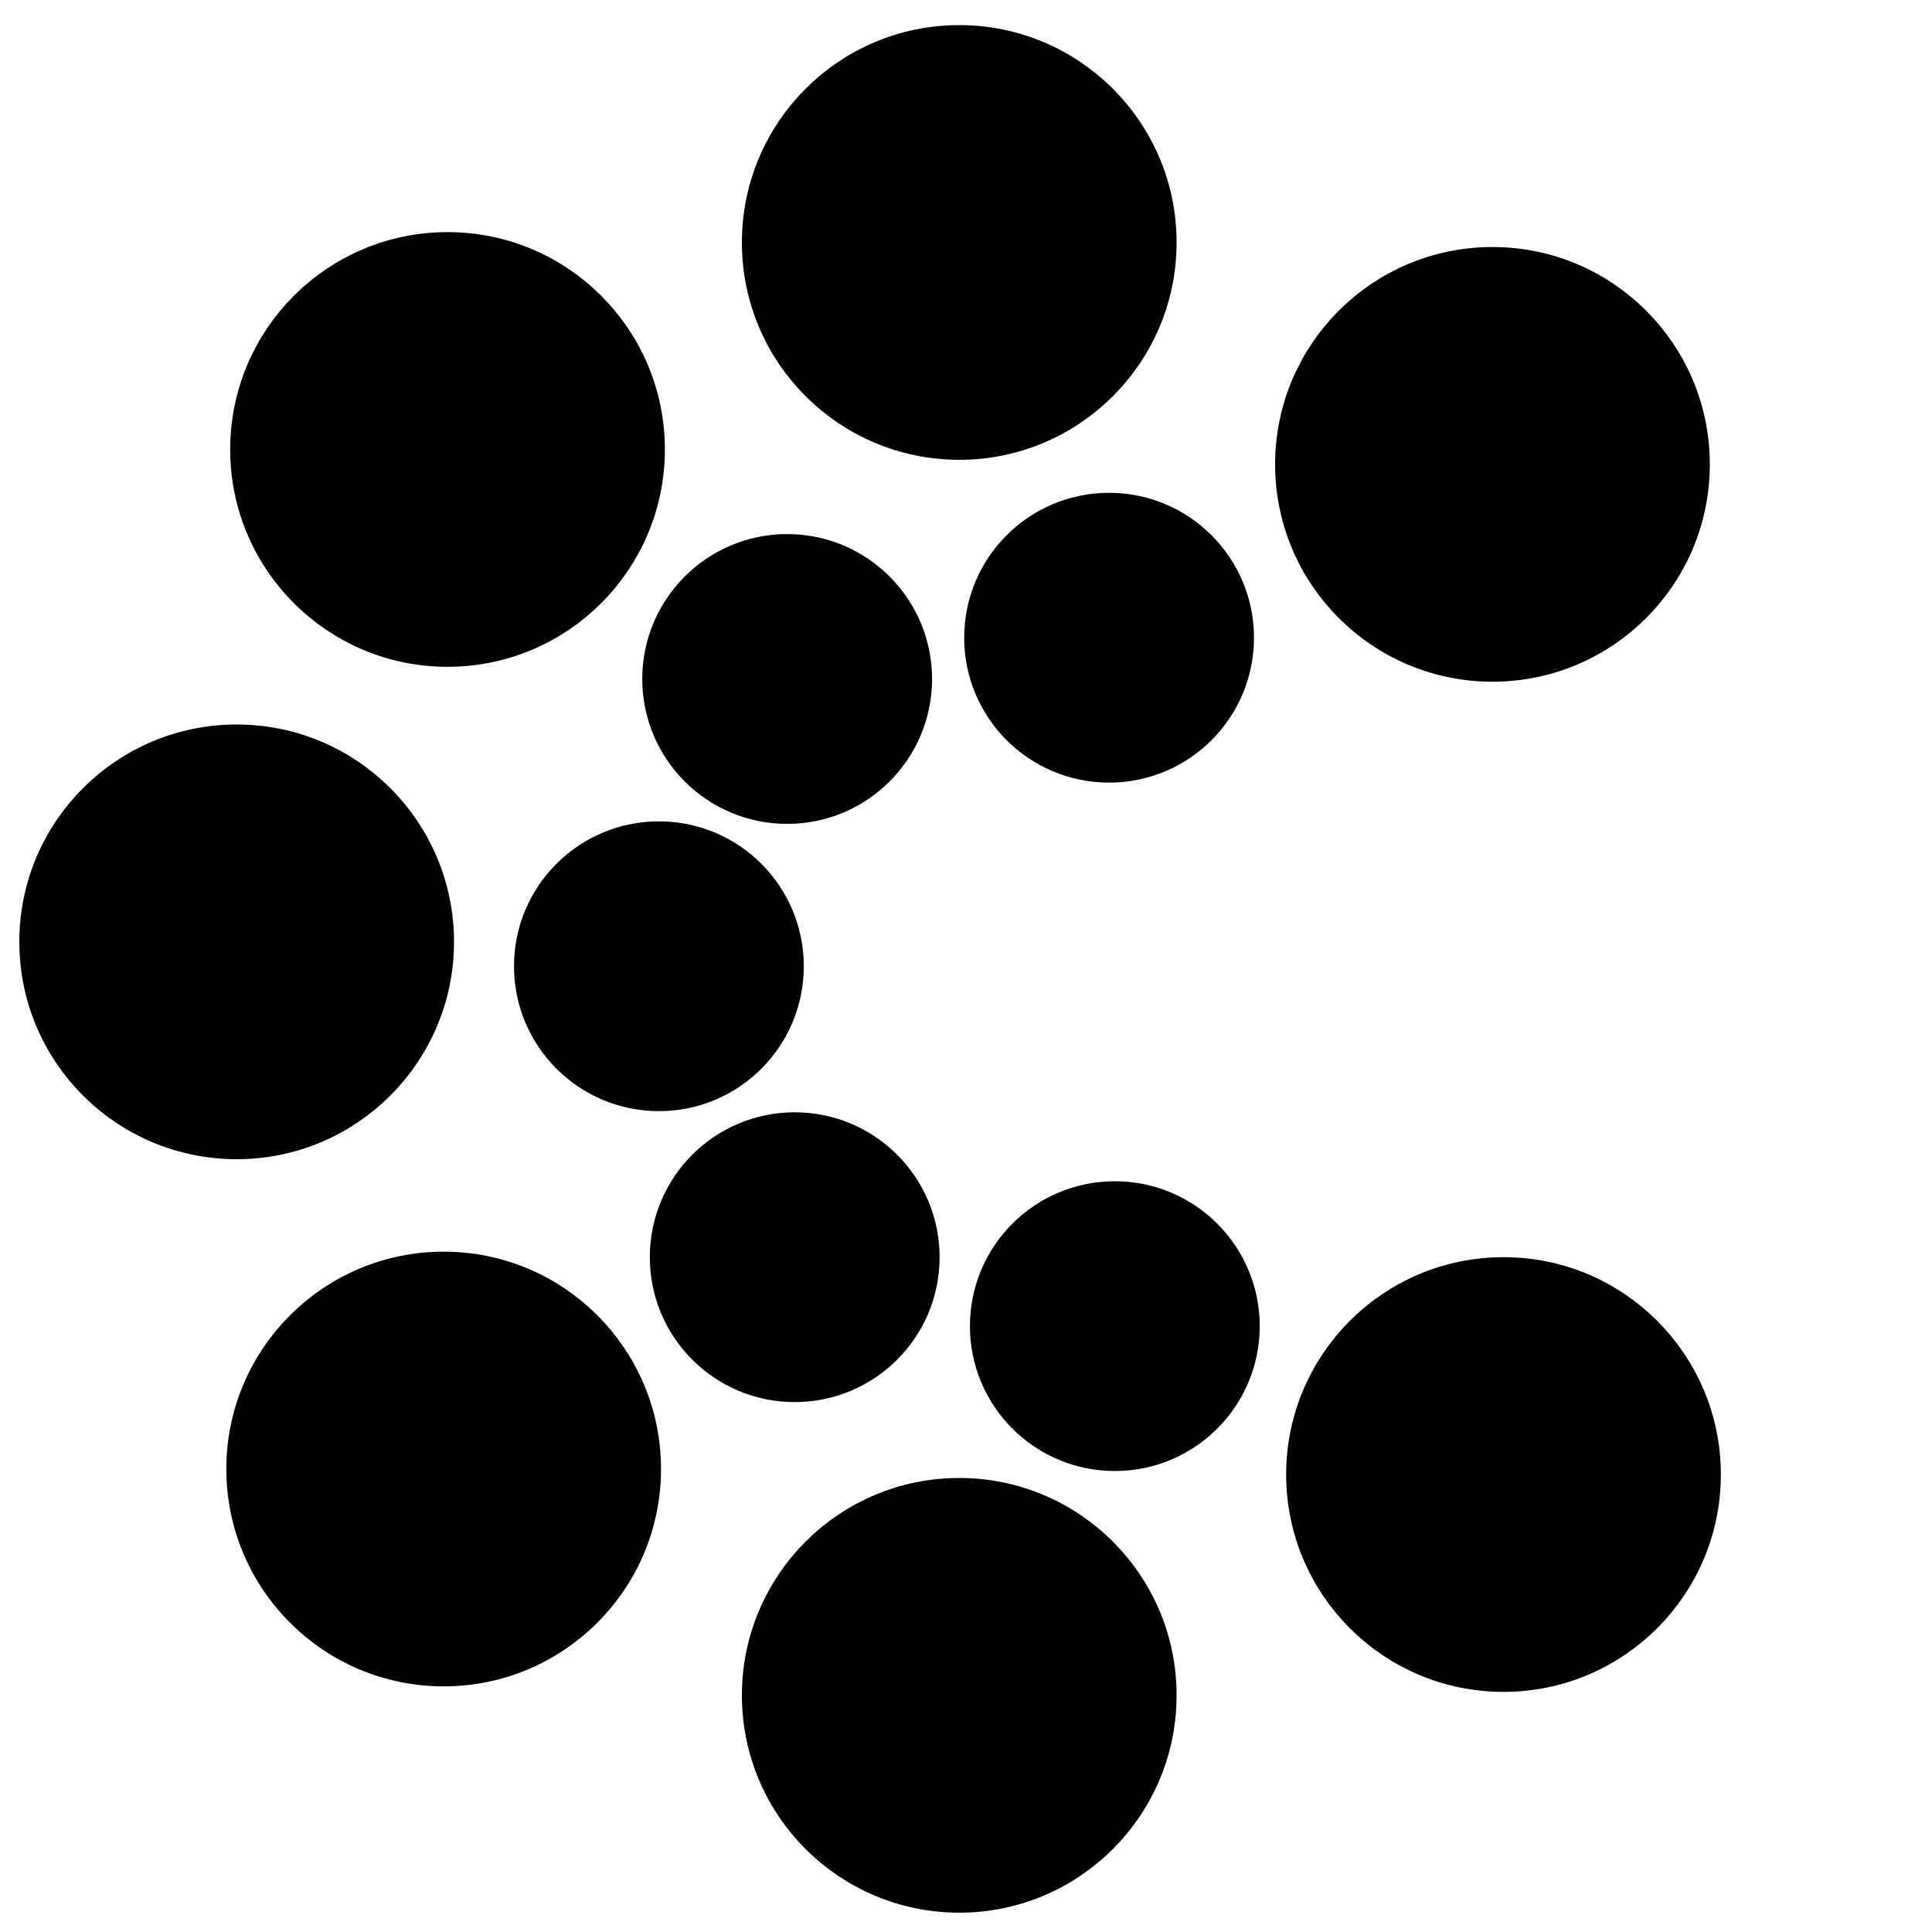 <?xml version="1.0" encoding="UTF-8" standalone="no"?>
<!-- Created with Inkscape (http://www.inkscape.org/) -->

<svg
   xmlns:dc="http://purl.org/dc/elements/1.1/"
   xmlns:cc="http://creativecommons.org/ns#"
   xmlns:rdf="http://www.w3.org/1999/02/22-rdf-syntax-ns#"
   xmlns:svg="http://www.w3.org/2000/svg"
   xmlns="http://www.w3.org/2000/svg"
   xmlns:xlink="http://www.w3.org/1999/xlink"
   xmlns:sodipodi="http://sodipodi.sourceforge.net/DTD/sodipodi-0.dtd"
   xmlns:inkscape="http://www.inkscape.org/namespaces/inkscape"
   width="1000"
   height="1000"
   viewBox="0 0 1000 1000"
   id="svg2"
   version="1.1"
   inkscape:version="0.91 r13725"
   inkscape:export-filename="/home/abarna/use4394.png"
   inkscape:export-xdpi="45"
   inkscape:export-ydpi="45"
   sodipodi:docname="totally_cchdo.svg">
  <defs
     id="defs4" />
  <sodipodi:namedview
     id="base"
     pagecolor="#ffffff"
     bordercolor="#666666"
     borderopacity="1.0"
     inkscape:pageopacity="0.0"
     inkscape:pageshadow="2"
     inkscape:zoom="0.25681242"
     inkscape:cx="755.19762"
     inkscape:cy="429.07513"
     inkscape:document-units="px"
     inkscape:current-layer="layer1"
     showgrid="false"
     units="px"
     showguides="true"
     inkscape:guide-bbox="true"
     inkscape:window-width="1331"
     inkscape:window-height="898"
     inkscape:window-x="65"
     inkscape:window-y="24"
     inkscape:window-maximized="1">
    <sodipodi:guide
       position="956.643,499.89"
       orientation="0,1"
       id="guide4402" />
    <sodipodi:guide
       position="499.89,1256.07"
       orientation="1,0"
       id="guide4404" />
    <sodipodi:guide
       position="1004.856,999.781"
       orientation="-0.707,0.707"
       id="guide4406" />
    <sodipodi:guide
       position="603.929,395.852"
       orientation="0.707,0.707"
       id="guide4408" />
  </sodipodi:namedview>
  <g
     inkscape:label="Layer 1"
     inkscape:groupmode="layer"
     id="layer1"
     transform="translate(0,-52.362)">
    <circle
       style="fill:#000000;fill-rule:evenodd;stroke:#000000;stroke-width:21.226;stroke-linecap:butt;stroke-linejoin:miter;stroke-miterlimit:4;stroke-dasharray:none;stroke-opacity:1;fill-opacity:1"
       id="path3336"
       cx="496.5"
       cy="177.862"
       r="101.887" />
    <use
       x="0"
       y="0"
       xlink:href="#path3336"
       inkscape:transform-center-y="-390"
       id="use4362"
       transform="translate(-264.857,107.143)"
       width="100%"
       height="100%"
       style="stroke:#000000;stroke-opacity:1;fill:#000000;fill-opacity:1" />
    <use
       x="0"
       y="0"
       xlink:href="#use4362"
       inkscape:transform-center-y="-390"
       id="use4364"
       transform="translate(-109.143,254.857)"
       width="100%"
       height="100%"
       style="stroke:#000000;stroke-opacity:1;fill:#000000;fill-opacity:1" />
    <use
       x="0"
       y="0"
       xlink:href="#path3336"
       inkscape:transform-center-y="-390"
       id="use4368"
       transform="translate(276,114.857)"
       width="100%"
       height="100%"
       style="stroke:#000000;stroke-opacity:1;fill:#000000;fill-opacity:1" />
    <use
       x="0"
       y="0"
       xlink:href="#use4368"
       inkscape:transform-center-y="-390"
       id="use4370"
       transform="translate(5.714,522.857)"
       width="100%"
       height="100%"
       style="stroke:#000000;stroke-opacity:1;fill:#000000;fill-opacity:1" />
    <use
       x="0"
       y="0"
       xlink:href="#use4370"
       inkscape:transform-center-y="-390"
       id="use4372"
       transform="translate(-281.714,114.286)"
       width="100%"
       height="100%"
       style="stroke:#000000;stroke-opacity:1;fill:#000000;fill-opacity:1" />
    <use
       x="0"
       y="0"
       xlink:href="#use4372"
       inkscape:transform-center-y="-390"
       id="use4374"
       transform="translate(-266.857,-117.143)"
       width="100%"
       height="100%"
       style="stroke:#000000;stroke-opacity:1;fill:#000000;fill-opacity:1" />
    <ellipse
       style="fill:#000000;stroke:#000000;stroke-width:20.001;stroke-miterlimit:4;stroke-dasharray:none;stroke-opacity:1;fill-opacity:1"
       id="path4384"
       cx="574.058"
       cy="382.438"
       rx="64.999"
       ry="64.999" />
    <use
       x="0"
       y="0"
       xlink:href="#path4384"
       id="use4388"
       transform="translate(-166.627,21.366)"
       width="100%"
       height="100%"
       style="stroke:#000000;stroke-opacity:1;fill:#000000;fill-opacity:1" />
    <use
       x="0"
       y="0"
       xlink:href="#use4388"
       id="use4390"
       transform="translate(-66.382,148.687)"
       width="100%"
       height="100%"
       style="stroke:#000000;stroke-opacity:1;fill:#000000;fill-opacity:1" />
    <use
       x="0"
       y="0"
       xlink:href="#use4390"
       id="use4392"
       transform="translate(70.292,150.593)"
       width="100%"
       height="100%"
       style="stroke:#000000;stroke-opacity:1;fill:#000000;fill-opacity:1" />
    <use
       x="0"
       y="0"
       xlink:href="#use4392"
       id="use4394"
       transform="translate(165.687,35.681)"
       width="100%"
       height="100%"
       style="stroke:#000000;stroke-opacity:1;fill:#000000;fill-opacity:1" />
  </g>
</svg>
